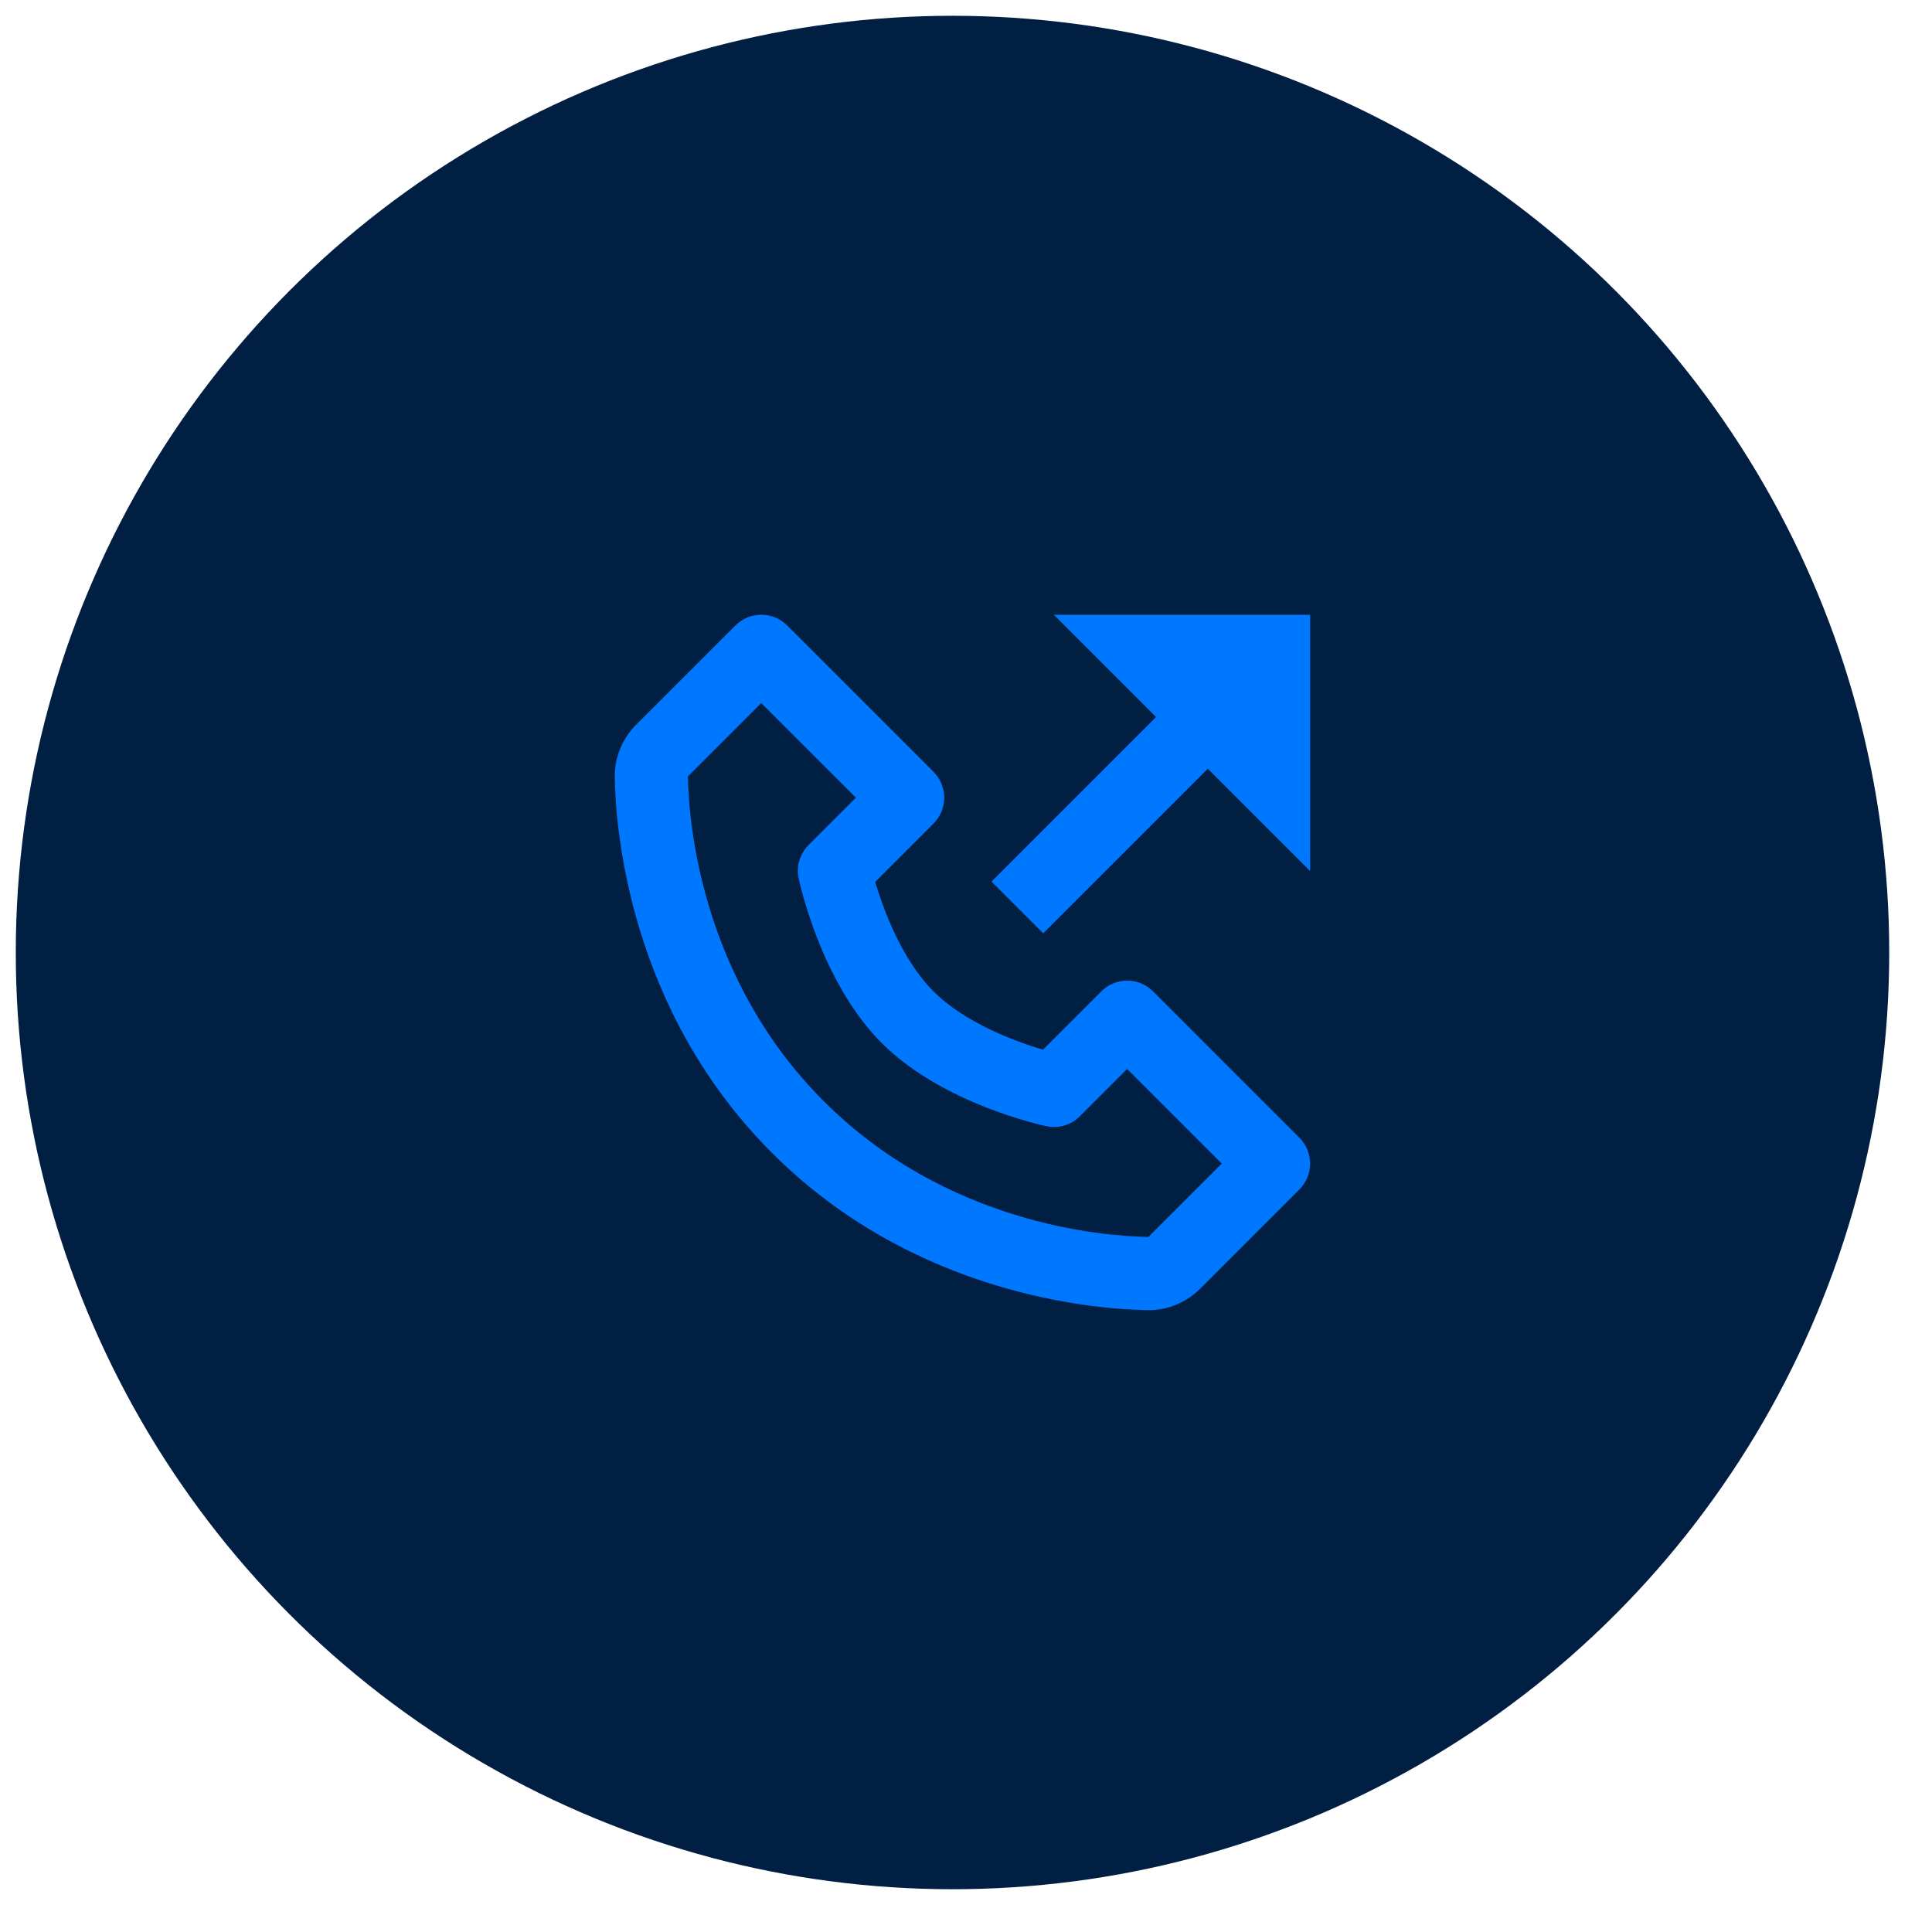 <svg width="66" height="66" viewBox="0 0 66 66" fill="none" xmlns="http://www.w3.org/2000/svg">
<circle cx="32.539" cy="32.539" r="32" transform="rotate(0.973 32.539 32.539)" fill="#001F43"/>
<path d="M39.39 33.867C39.274 33.75 39.136 33.658 38.985 33.595C38.833 33.532 38.671 33.5 38.507 33.5C38.342 33.5 38.18 33.532 38.028 33.595C37.877 33.658 37.739 33.75 37.623 33.867L35.63 35.859C34.706 35.584 32.983 34.959 31.89 33.867C30.798 32.774 30.173 31.05 29.898 30.127L31.89 28.134C32.007 28.018 32.099 27.88 32.161 27.729C32.224 27.577 32.257 27.414 32.257 27.25C32.257 27.086 32.224 26.924 32.161 26.772C32.099 26.62 32.007 26.483 31.89 26.366L26.89 21.366C26.774 21.25 26.637 21.158 26.485 21.095C26.333 21.032 26.171 21 26.006 21C25.842 21 25.68 21.032 25.528 21.095C25.377 21.158 25.239 21.25 25.123 21.366L21.733 24.756C21.258 25.232 20.99 25.884 21 26.55C21.029 28.33 21.5 34.513 26.373 39.385C31.245 44.258 37.428 44.728 39.208 44.757H39.243C39.903 44.757 40.526 44.496 40.999 44.024L44.389 40.634C44.505 40.518 44.597 40.38 44.66 40.229C44.723 40.077 44.755 39.914 44.755 39.75C44.755 39.586 44.723 39.423 44.66 39.272C44.597 39.12 44.505 38.983 44.389 38.867L39.39 33.867ZM39.231 42.257C37.672 42.23 32.334 41.812 28.14 37.617C23.933 33.409 23.525 28.053 23.5 26.524L26.006 24.018L29.239 27.25L27.623 28.866C27.476 29.013 27.368 29.194 27.308 29.393C27.249 29.593 27.24 29.803 27.283 30.006C27.313 30.15 28.047 33.559 30.122 35.634C32.197 37.709 35.605 38.443 35.749 38.473C35.952 38.516 36.163 38.508 36.362 38.449C36.561 38.39 36.742 38.281 36.889 38.134L38.505 36.518L41.738 39.75L39.231 42.257Z" fill="#0077FF"/>
<path d="M39.492 24.495L33.871 30.116L35.639 31.884L41.26 26.262L44.755 29.756V21H35.999L39.492 24.495Z" fill="#0077FF"/>
</svg>

